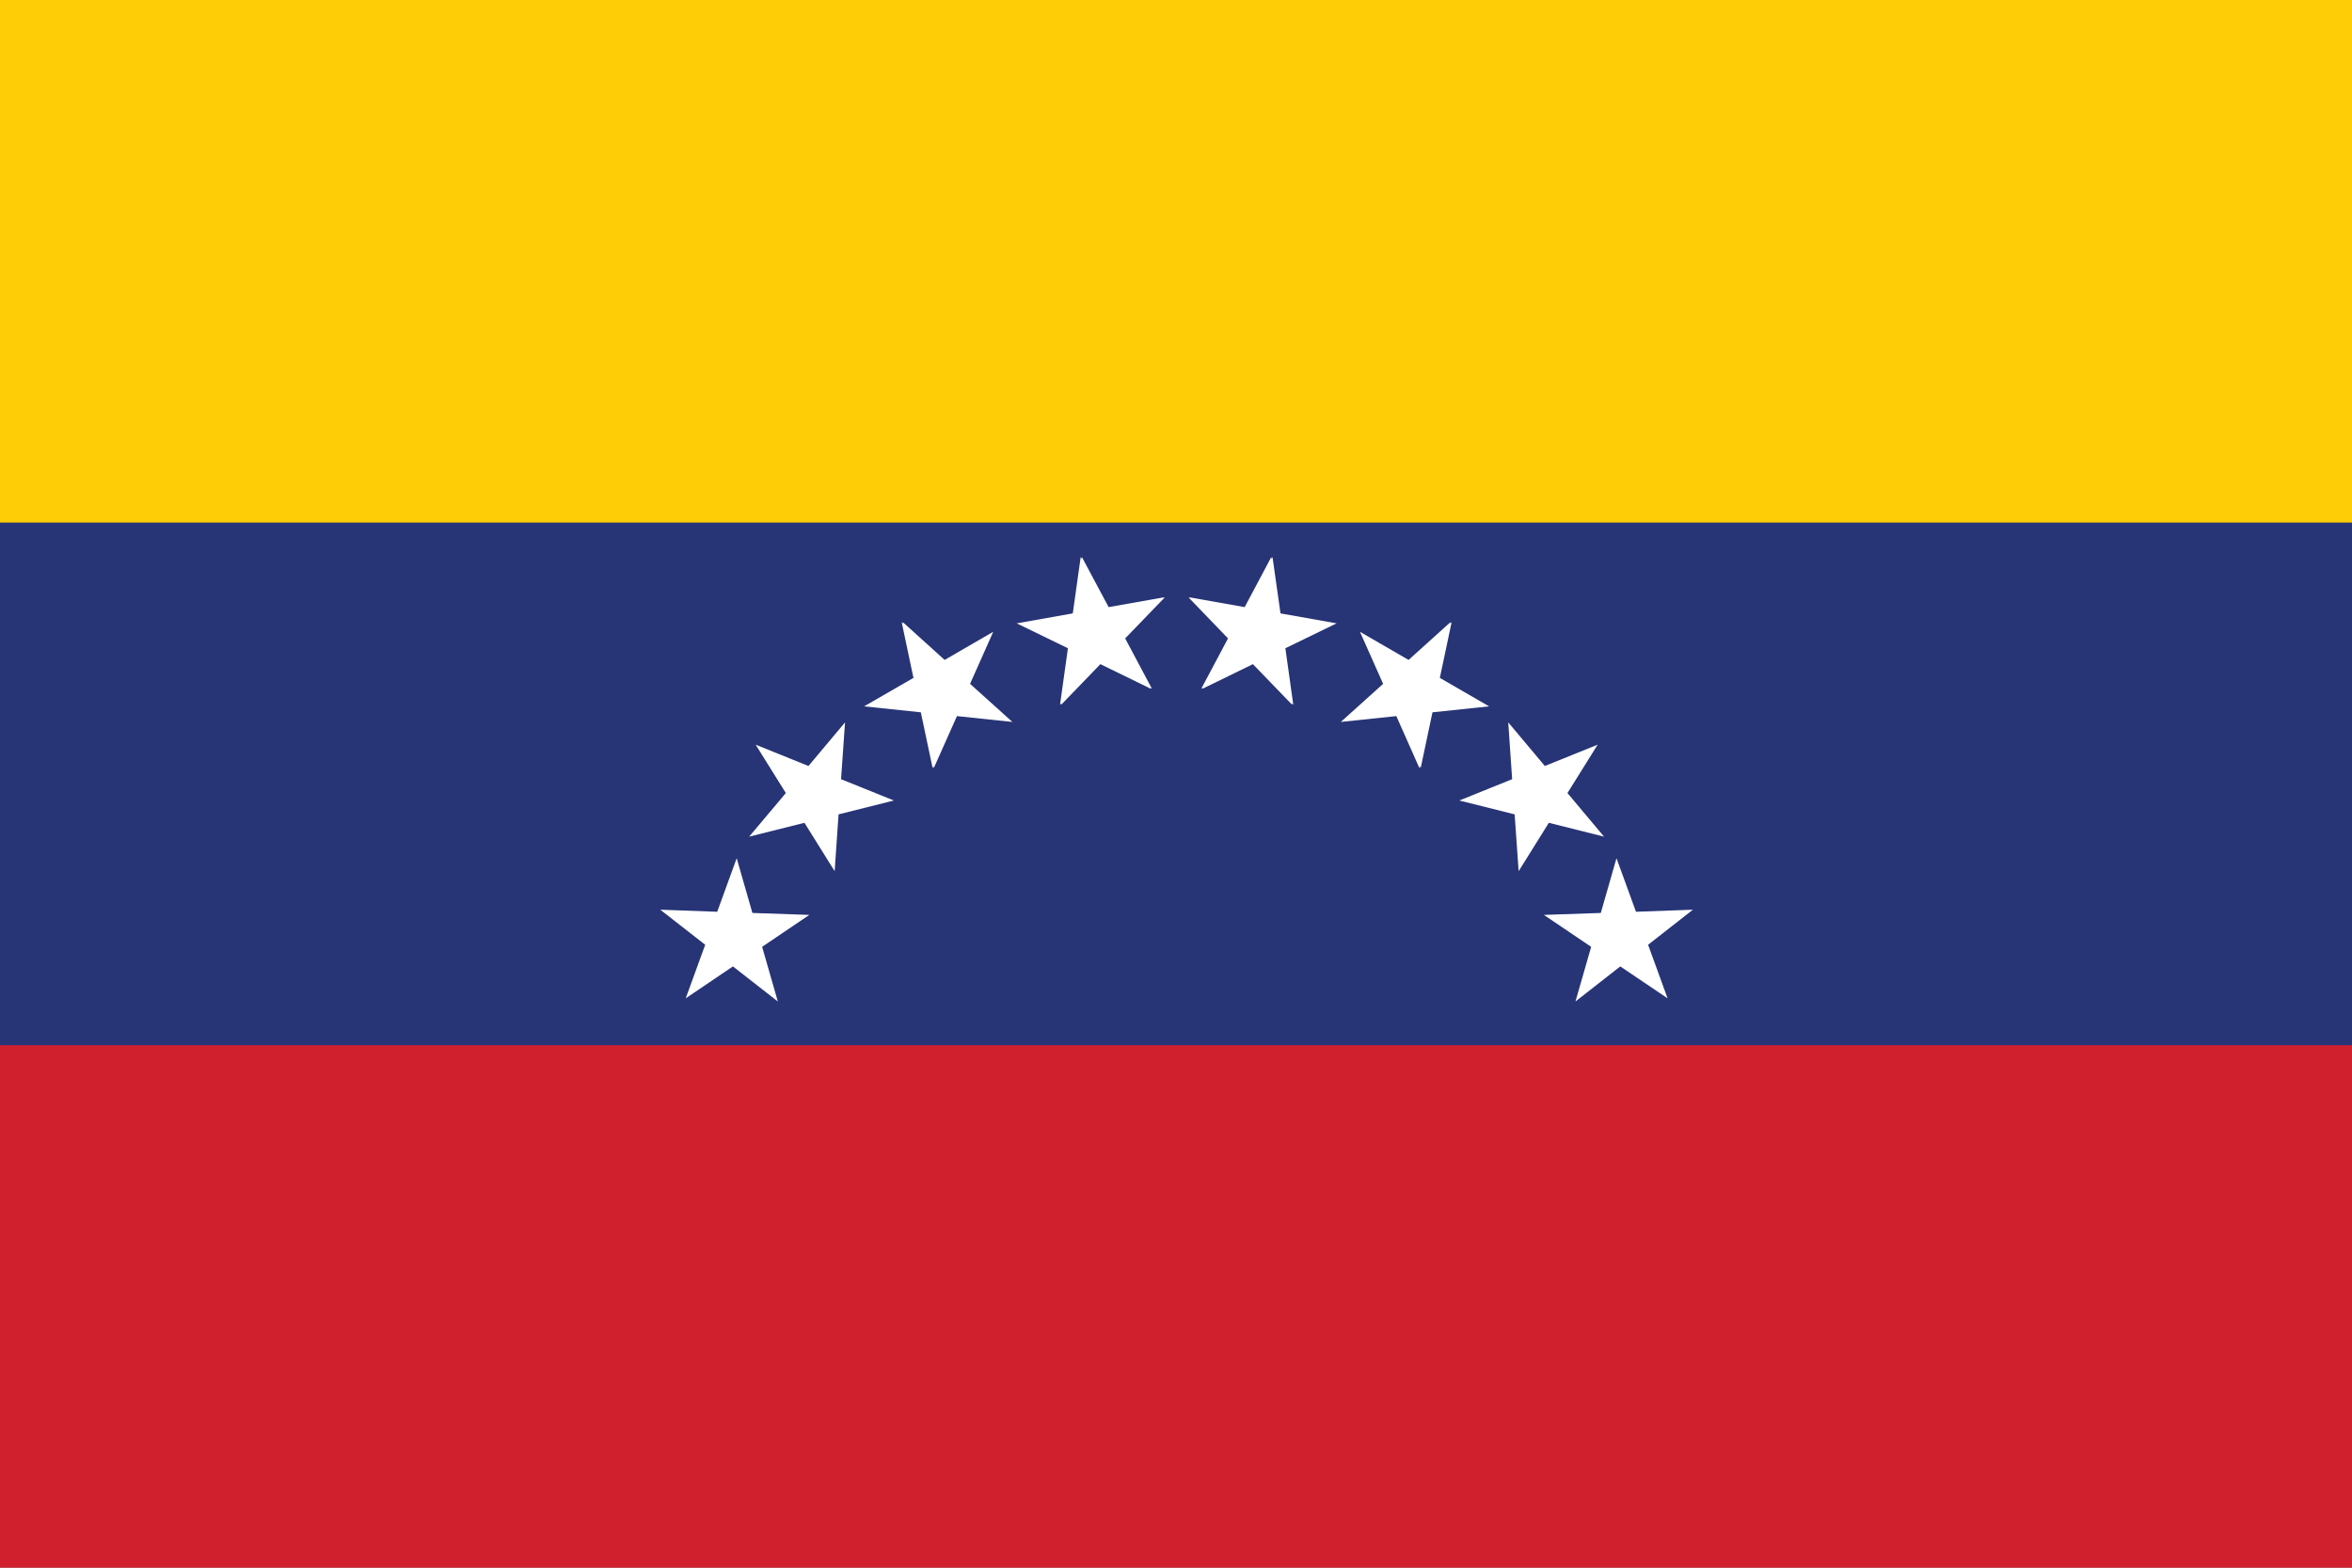 <svg xmlns="http://www.w3.org/2000/svg" viewBox="0 0 21.729 14.486"><rect x="0" y="0" width="21.729" height="14.486" fill="#808080" stroke="none"/><defs><style>.cls-1{fill:#ffcd05;}.cls-2{fill:#273476;}.cls-3{fill:#d0202d;}.cls-4{fill:#fff;}</style></defs><g id="Layer_2" data-name="Layer 2"><g id="Layer_20" data-name="Layer 20"><g id="Country_Plates" data-name="Country Plates"><rect id="rect4" class="cls-1" width="21.729" height="5.07"/><rect id="rect6" class="cls-2" y="4.829" width="21.729" height="5.07"/><rect id="rect8" class="cls-3" y="9.658" width="21.729" height="4.829"/><polygon class="cls-4" points="7.477 8.454 6.951 8.436 6.806 7.93 6.626 8.425 6.1 8.406 6.515 8.73 6.335 9.225 6.771 8.93 7.186 9.254 7.186 9.254 7.186 9.254 7.186 9.254 7.186 9.254 7.041 8.749 7.477 8.454"/><polygon class="cls-4" points="7.77 7.2 7.807 6.675 7.469 7.078 6.981 6.881 7.26 7.328 6.921 7.731 7.432 7.603 7.711 8.05 7.747 7.525 8.258 7.397 7.77 7.2"/><polygon class="cls-4" points="8.962 6.319 9.176 5.838 8.727 6.098 8.341 5.749 8.343 5.762 8.33 5.749 8.439 6.264 7.983 6.527 8.507 6.582 8.616 7.097 8.624 7.08 8.627 7.097 8.841 6.617 9.353 6.671 8.962 6.319"/><polygon class="cls-4" points="15.226 8.73 15.64 8.406 15.114 8.425 14.934 7.93 14.789 8.436 14.263 8.454 14.7 8.749 14.555 9.254 14.969 8.93 15.406 9.225 15.226 8.73"/><polygon class="cls-4" points="14.309 7.603 14.819 7.731 14.481 7.328 14.76 6.881 14.272 7.078 13.934 6.675 13.97 7.2 13.482 7.397 13.993 7.525 14.03 8.05 14.309 7.603"/><polygon class="cls-4" points="13.234 6.582 13.757 6.527 13.302 6.264 13.411 5.749 13.397 5.762 13.4 5.749 13.013 6.098 12.564 5.838 12.778 6.319 12.387 6.671 12.9 6.617 13.113 7.097 13.117 7.08 13.125 7.097 13.234 6.582"/><polygon class="cls-4" points="11.83 5.668 11.756 5.147 11.747 5.164 11.745 5.147 11.745 5.147 11.745 5.147 11.745 5.147 11.745 5.147 11.499 5.61 10.991 5.52 10.993 5.523 10.98 5.52 11.345 5.899 11.098 6.364 11.113 6.356 11.11 6.364 11.11 6.364 11.11 6.364 11.11 6.364 11.11 6.364 11.575 6.137 11.937 6.512 11.935 6.498 11.948 6.512 11.875 5.99 12.348 5.76 11.83 5.668"/><polygon class="cls-4" points="10.747 5.523 10.75 5.52 10.242 5.61 9.995 5.147 9.993 5.164 9.984 5.147 9.911 5.668 9.393 5.76 9.866 5.99 9.793 6.512 9.806 6.498 9.804 6.512 10.166 6.137 10.631 6.364 10.631 6.364 10.631 6.364 10.631 6.364 10.631 6.364 10.627 6.356 10.642 6.364 10.395 5.899 10.761 5.52 10.747 5.523"/></g></g></g></svg>
